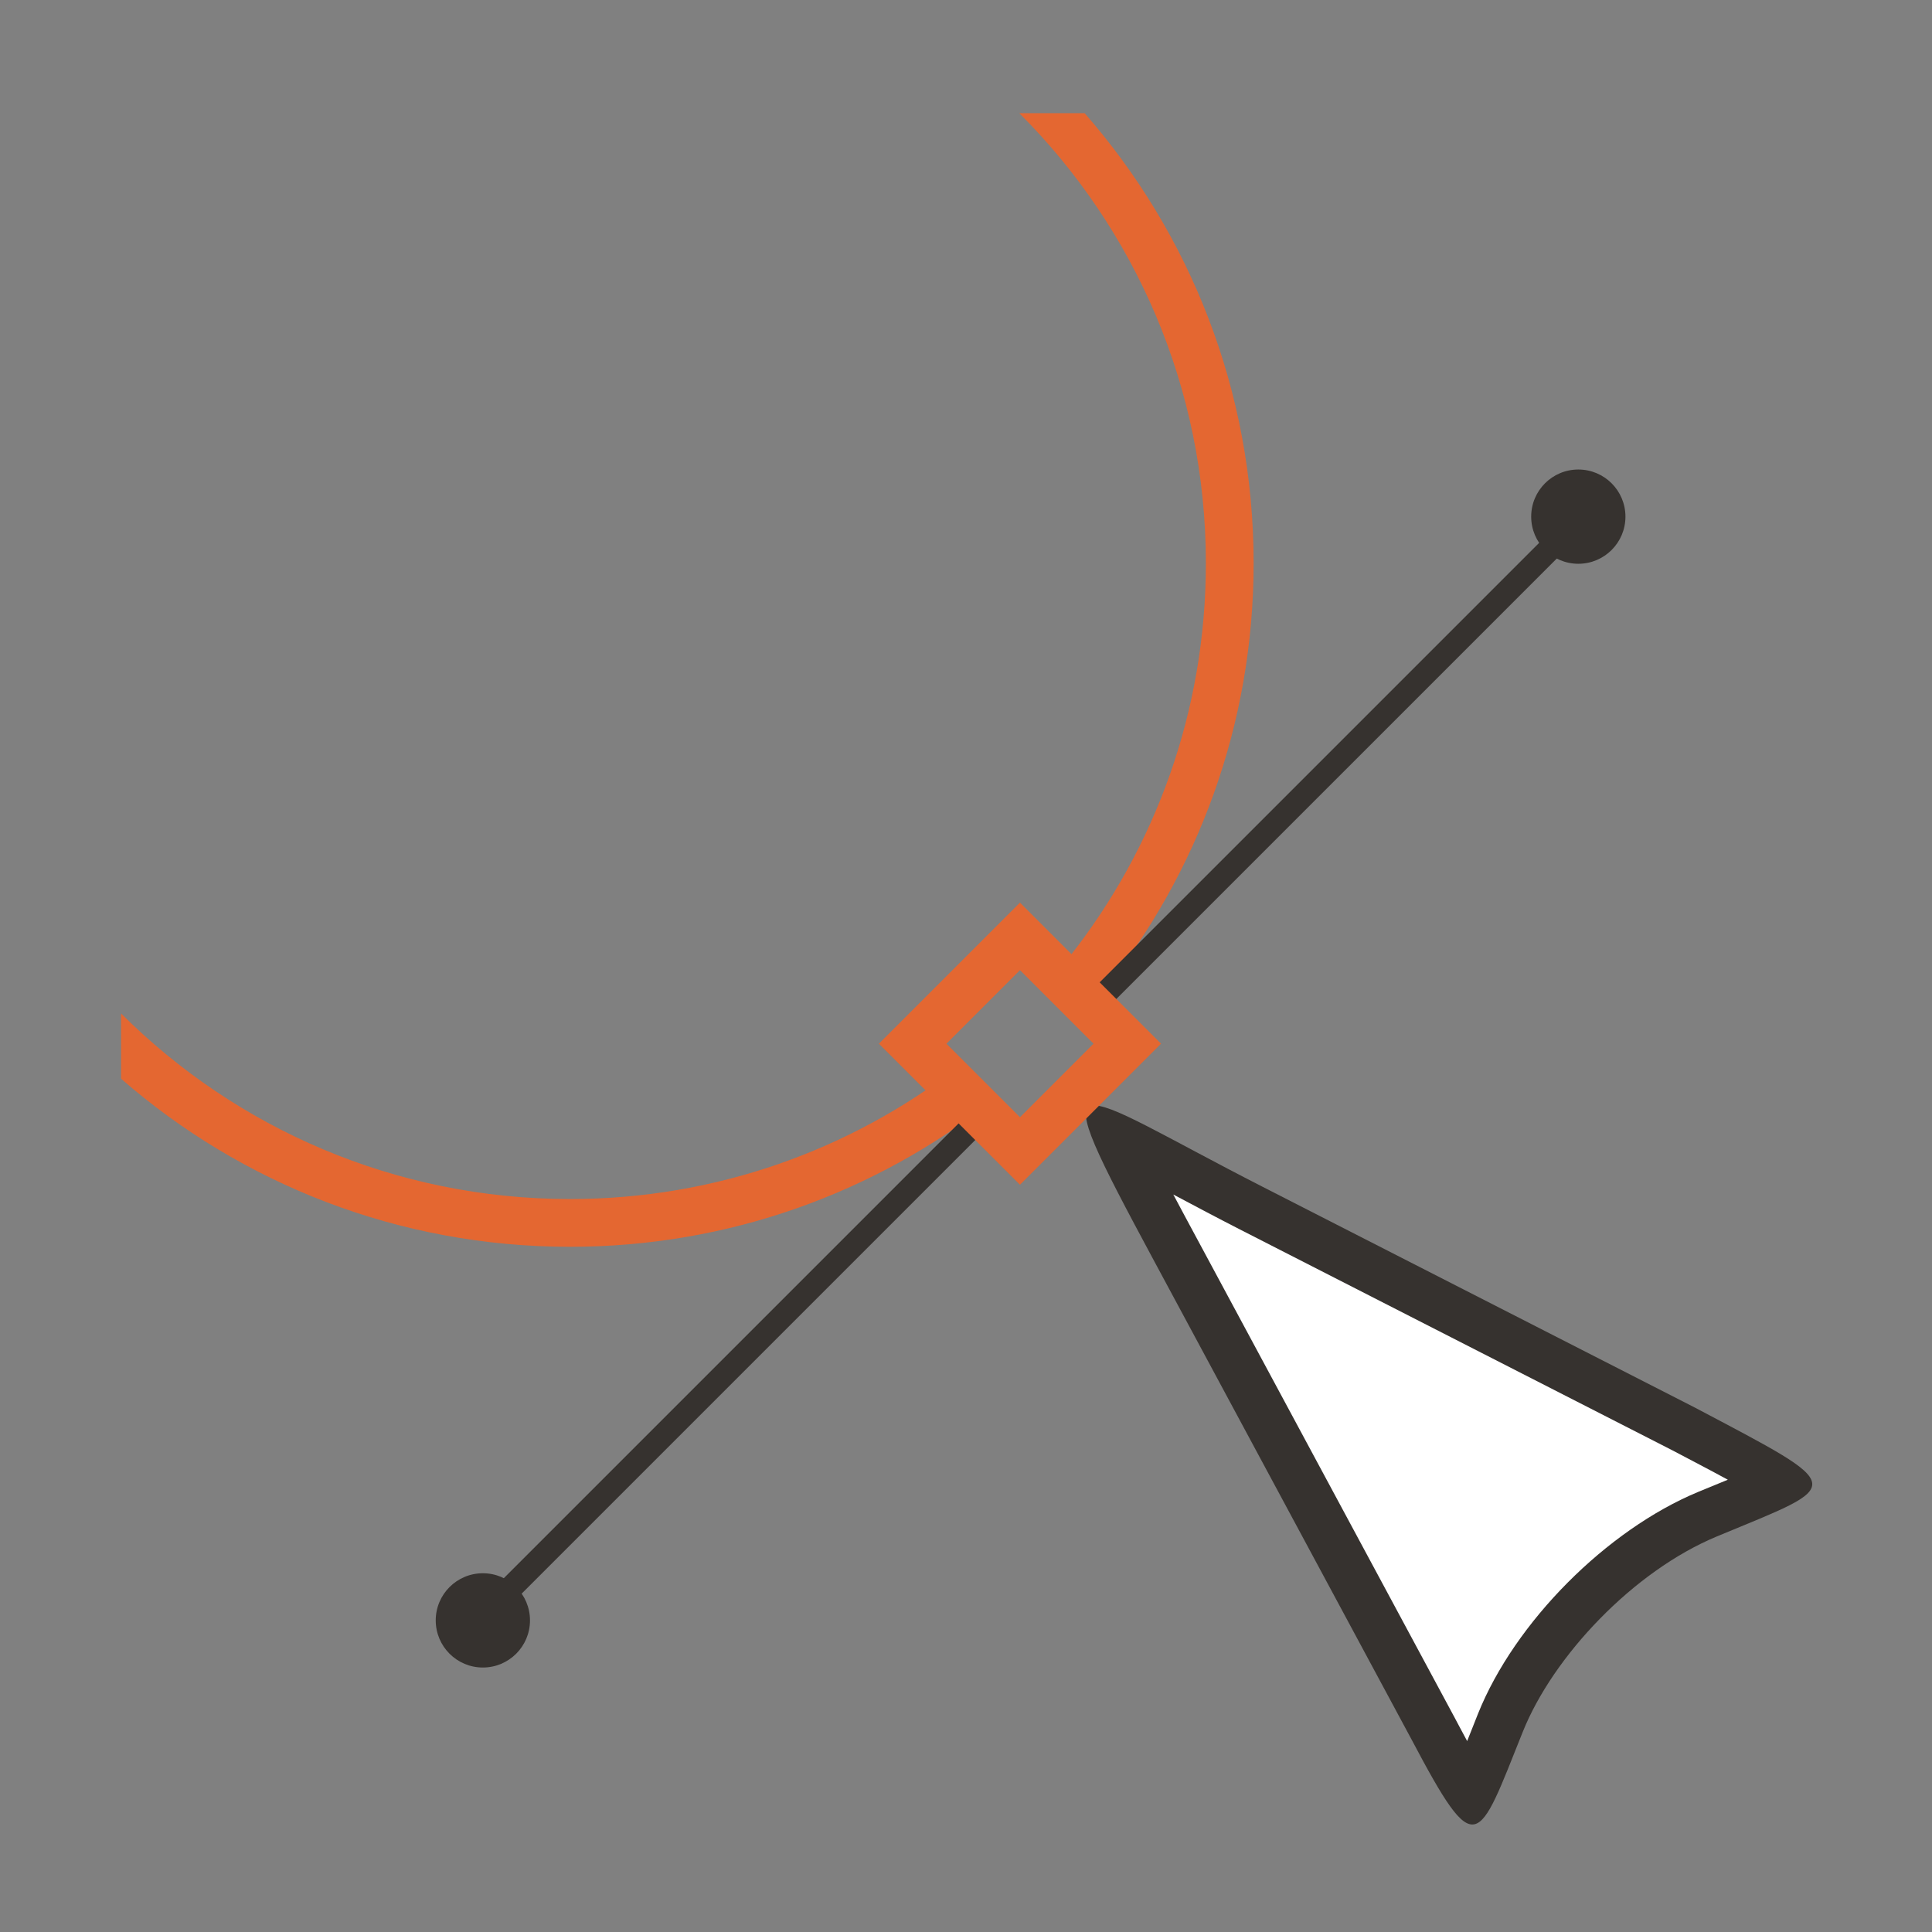 <?xml version="1.0" encoding="utf-8"?>
<!-- Generator: Adobe Illustrator 16.0.0, SVG Export Plug-In . SVG Version: 6.00 Build 0)  -->
<!DOCTYPE svg PUBLIC "-//W3C//DTD SVG 1.1//EN" "http://www.w3.org/Graphics/SVG/1.1/DTD/svg11.dtd">
<svg version="1.1" id="Шар_1" xmlns="http://www.w3.org/2000/svg" xmlns:xlink="http://www.w3.org/1999/xlink" x="0px" y="0px"
	 width="283.46px" height="283.46px" viewBox="0 0 283.46 283.46" enable-background="new 0 0 283.46 283.46" xml:space="preserve">
		<rect x="0" y="0" width="283.46" height="283.46" fill="#808080" stroke="none"/>
		<script type="text/ecmascript" xlink:href="../../js/smil.user.js"/>
<g>
    <g>
        <path fill-rule="evenodd" clip-rule="evenodd" fill="#E46731" d="M17.763,148.699c16.875,16.821,40.154,27.222,65.864,27.222
            c21.417,0,41.145-7.221,56.891-19.354l4.997,4.997 c-17.045,13.384-38.536,21.364-61.888,21.364
            c-25.208,0-48.243-9.303-65.864-24.658 V148.699 L17.763,148.699z">
        </path>
        <path fill-rule="evenodd" clip-rule="evenodd" fill="#E46731" d="M156.983,140.278c12.49-15.87,19.941-35.891,19.941-57.654
            c0-25.786-10.461-49.128-27.37-66.014h9.586c15.435,17.64,24.79,40.734,24.79,66.014c0,23.698-8.223,45.472-21.965,62.636
            L156.983,140.278z">
        </path>
        <animateTransform
            time="14"
            xmlns="http://www.w3.org/2000/svg"
            attributeName="transform"
            attributeType="XML"
            begin="indefinite"
            type="translate"
            dur="1s"
            repeatCount="2"
            from="0 0"
            to="7 7"/>
    </g>
	<g>
		<path fill-rule="evenodd" clip-rule="evenodd" fill="#36322F" d="M185.164,174.082l63.466,32.415
    		c22.834,12.067,22.072,11.112,3.256,18.931c-12.251,5.092-24.011,17.556-28.461,28.654c-6.646,16.576-6.769,19.213-16.309,1.16
    		l-37.727-70.127C152.396,153.525,156.45,159.416,185.164,174.082z"/>
		<path fill-rule="evenodd" clip-rule="evenodd" fill="#FFFFFF" d="M172.146,175.258c1.152,2.176,2.323,4.342,3.484,6.5
			l37.727,70.127c0.412,0.766,1.109,2.105,1.902,3.563c0.531-1.334,1.055-2.672,1.588-4.002
			c5.402-13.473,18.896-26.984,32.32-32.562c1.441-0.599,2.891-1.187,4.336-1.782c-2.696-1.469-5.432-2.885-8.141-4.316
			l-63.422-32.393C178.655,178.715,175.401,176.986,172.146,175.258z"/>
        <animateTransform
            xmlns="http://www.w3.org/2000/svg"
            time="14"
            attributeName="transform"
            attributeType="XML"
            type="translate"
            begin="indefinite"
            dur="1s"
            repeatCount="2"
            from="0 0"
            to="10 10"/>
	</g>
	<g>
		<circle fill-rule="evenodd" clip-rule="evenodd" fill="#36322F" cx="70.845" cy="237.741" r="6.915"/>
		<path fill-rule="evenodd" clip-rule="evenodd" fill="#36322F" d="M67.932,237.534 l75.554-75.554 l2.358,2.53 l-75.468,75.468
            L67.932,237.534 L67.932,237.534z">
            <animateTransform
                xmlns="http://www.w3.org/2000/svg"
                time="14"
                attributeName="transform"
                attributeType="XML"
                type="rotate"
                begin="indefinite"
                dur="1s"
                repeatCount="2"
                from="0 67.932 237.534"
                to="5 67.932 237.534"/>
        </path>
        <path fill-rule="evenodd" clip-rule="evenodd" fill="#36322F" d="M158.84,146.627 l72.137-72.137 l2.444,2.445 l-71.898,71.899 L158.84,146.627z">
            <animateTransform
                xmlns="http://www.w3.org/2000/svg"
                time="14"
                attributeName="transform"
                attributeType="XML"
                type="rotate"
                begin="indefinite"
                dur="1s"
                repeatCount="2"
                from="0 231.568 75.801"
                to="-5 231.568 75.801"/>
        </path>
		<circle fill-rule="evenodd" clip-rule="evenodd" fill="#36322F" cx="231.568" cy="75.801" r="6.915"/>
	</g>
	<path fill-rule="evenodd" clip-rule="evenodd" fill="#E46731" d="M138.858,153.129l10.791-10.79l10.79,10.79l-10.79,10.79
		L138.858,153.129L138.858,153.129z M128.949,153.129l20.699,20.699l20.699-20.699l-20.699-20.699L128.949,153.129z">
        <animateTransform
            xmlns="http://www.w3.org/2000/svg"
            time="14"
            attributeName="transform"
            attributeType="XML"
            type="translate"
            begin="indefinite"
            dur="1s"
            repeatCount="2"
            from="0 0"
            to="10 10"/>
    </path>
</g>
</svg>
